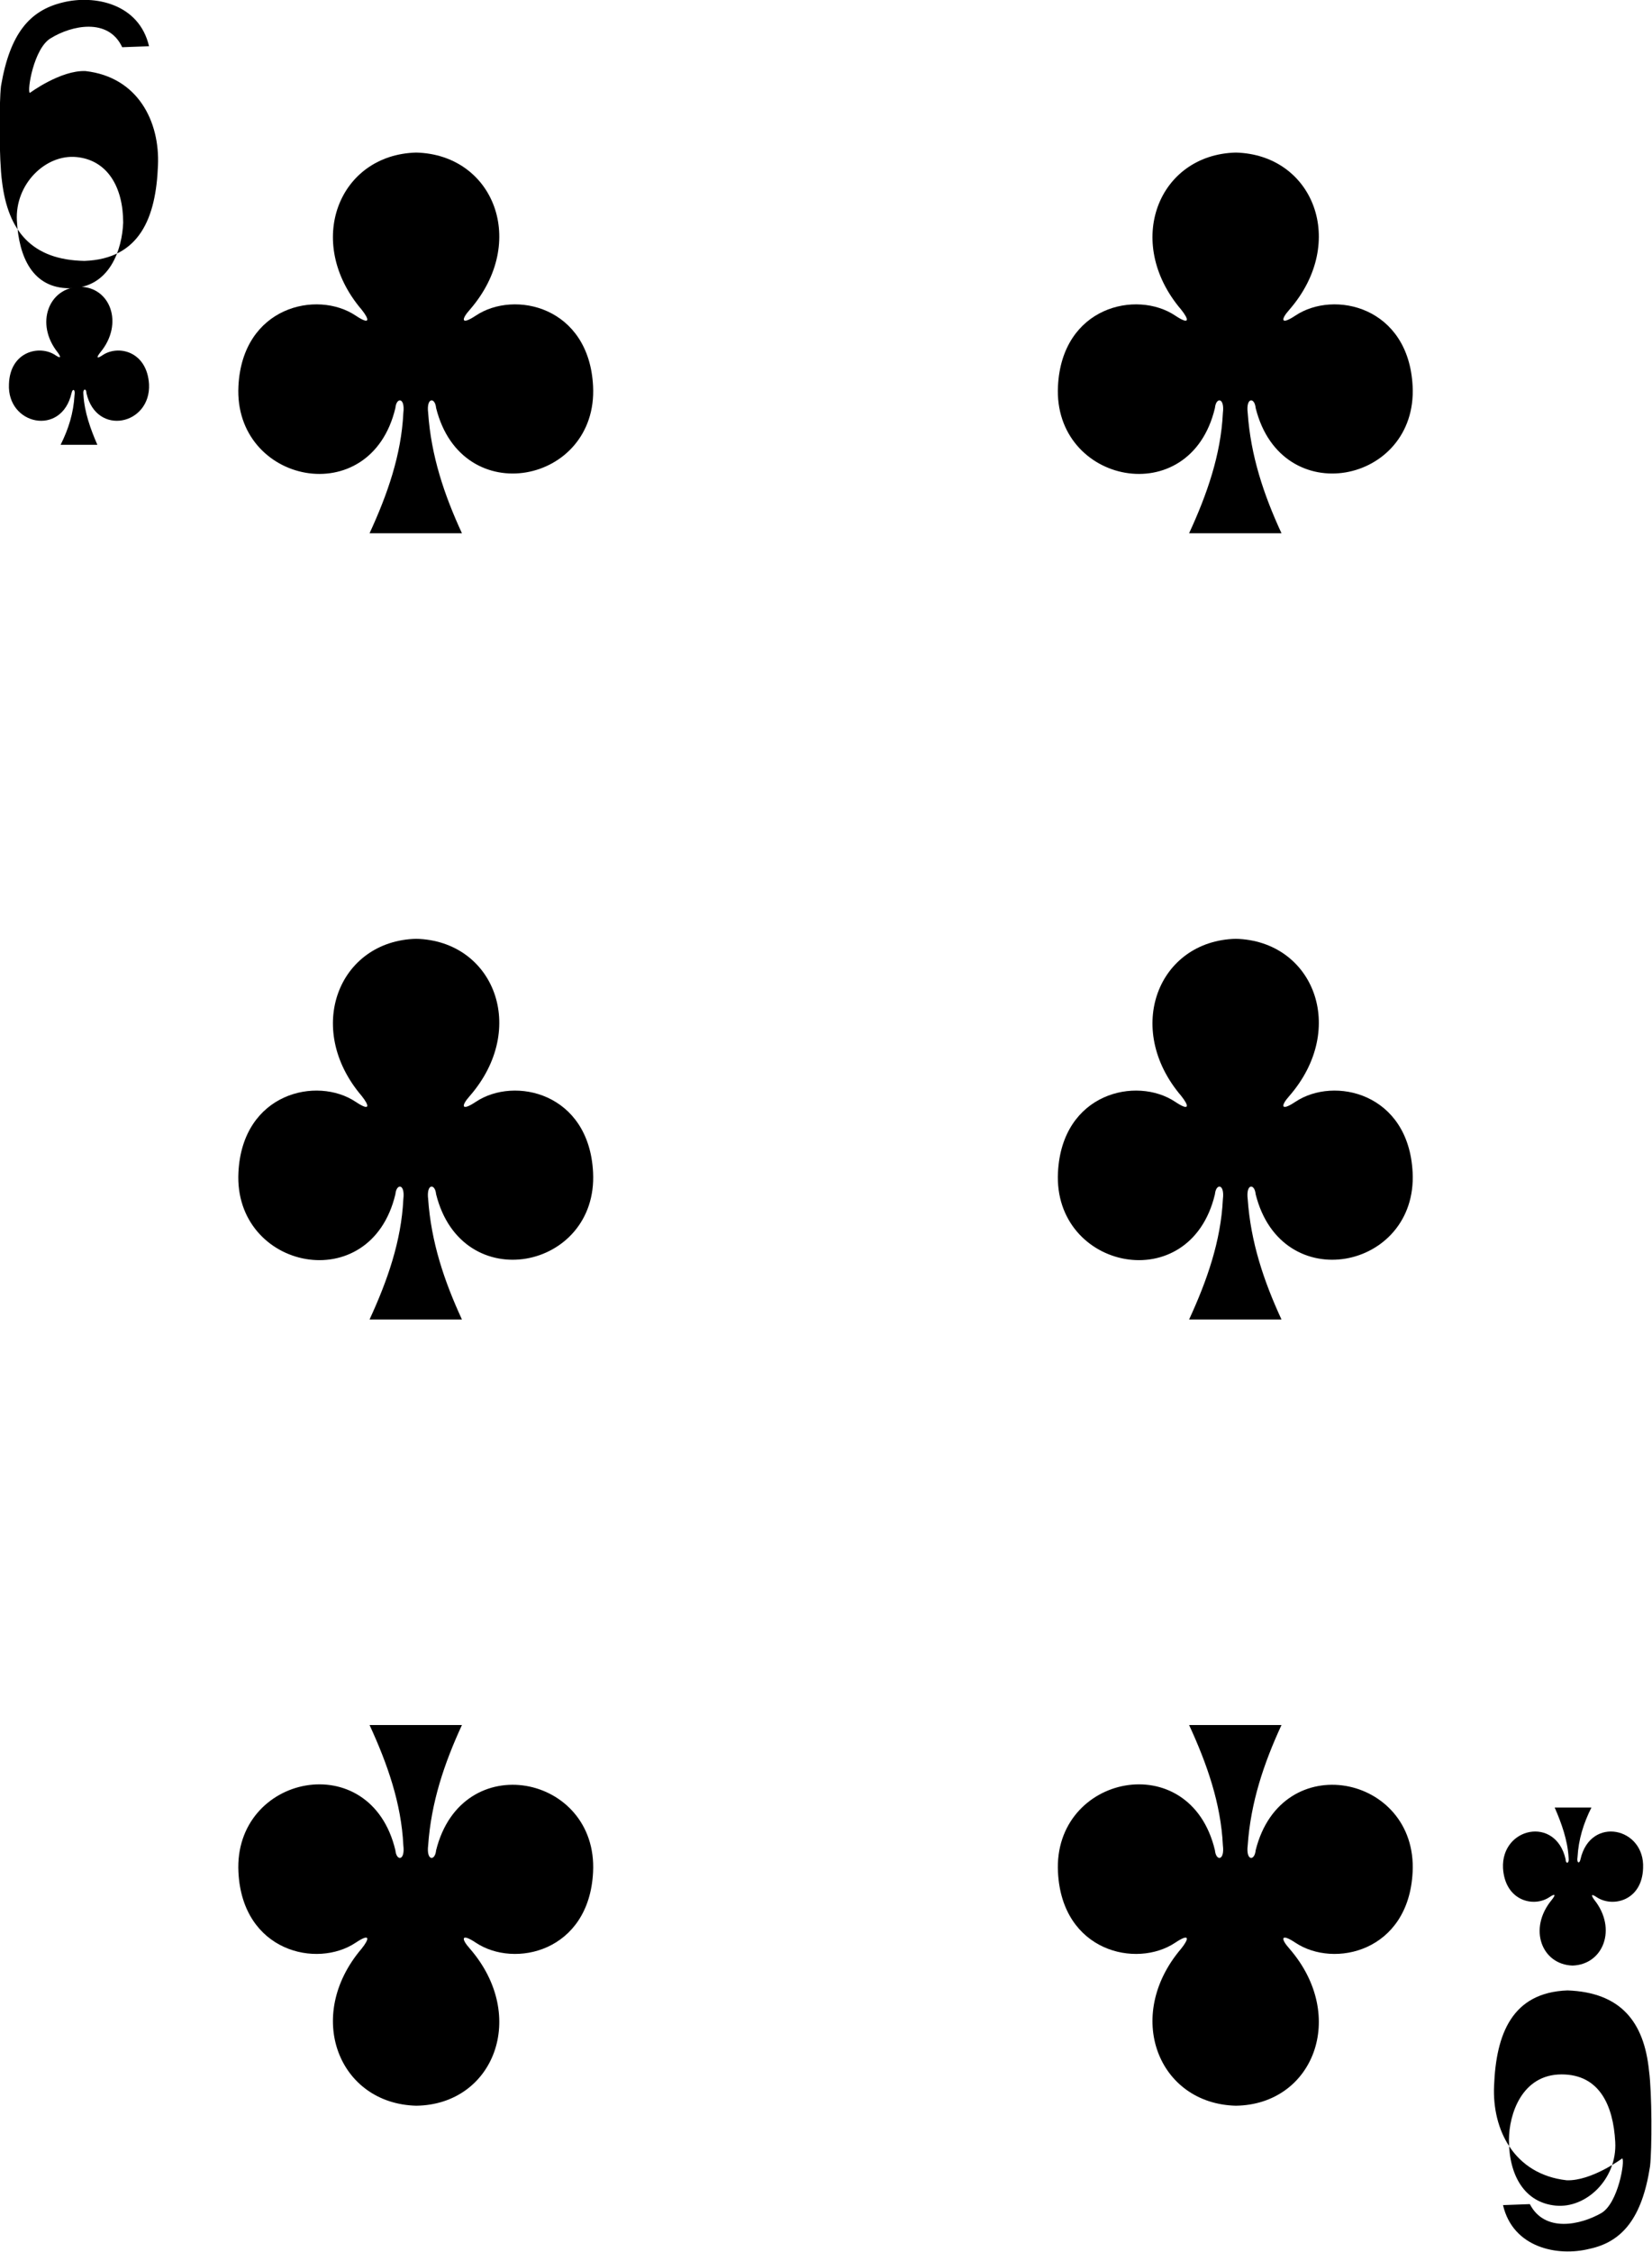 <svg xmlns="http://www.w3.org/2000/svg" width="166.3" height="226.6" viewBox="0 0 166.3 226.6"><g><path d="M124.402 15.35c-7.8.2-11.3 9-5.5 15.8.8 1 .9 1.6-.6.6-3.9-2.6-11.4-.9-11.8 7.1-.5 9.8 13.3 12.7 15.8 2.2.1-1.1 1-1.1.8.5-.2 4.2-1.6 8.2-3.4 12.1h9.3c-1.8-3.9-3.1-7.8-3.4-12.1-.2-1.6.7-1.6.8-.5 2.6 10.4 16.3 7.6 15.8-2.2-.4-8-7.9-9.7-11.8-7.1-1.5 1-1.5.4-.6-.6 5.9-6.8 2.4-15.6-5.4-15.8z"/><path d="M41.902 15.35c-7.8.2-11.3 9-5.5 15.8.8 1 .9 1.6-.6.6-3.9-2.6-11.4-.9-11.8 7.1-.5 9.8 13.3 12.7 15.8 2.2.1-1.1 1-1.1.8.5-.2 4.2-1.6 8.2-3.4 12.1h9.3c-1.8-3.9-3.1-7.8-3.4-12.1-.2-1.6.7-1.6.8-.5 2.6 10.4 16.3 7.6 15.8-2.2-.4-8-7.9-9.7-11.8-7.1-1.5 1-1.5.4-.6-.6 5.9-6.8 2.4-15.6-5.4-15.8z"/><path d="M124.402 211.85c-7.8-.2-11.3-9-5.5-15.8.8-1 .9-1.6-.6-.6-3.9 2.6-11.4.9-11.8-7.1-.5-9.8 13.3-12.7 15.8-2.2.1 1.1 1 1.1.8-.5-.2-4.2-1.6-8.2-3.4-12.1h9.3c-1.8 3.9-3.1 7.8-3.4 12.1-.2 1.6.7 1.6.8.5 2.6-10.4 16.3-7.6 15.8 2.2-.4 8-7.9 9.7-11.8 7.1-1.5-1-1.5-.4-.6.6 5.9 6.8 2.4 15.7-5.4 15.8z"/><path d="M41.902 211.85c-7.8-.2-11.3-9-5.5-15.8.8-1 .9-1.6-.6-.6-3.9 2.6-11.4.9-11.8-7.1-.5-9.8 13.3-12.7 15.8-2.2.1 1.1 1 1.1.8-.5-.2-4.2-1.6-8.2-3.4-12.1h9.3c-1.8 3.9-3.1 7.8-3.4 12.1-.2 1.6.7 1.6.8.5 2.6-10.4 16.3-7.6 15.8 2.2-.4 8-7.9 9.7-11.8 7.1-1.5-1-1.5-.4-.6.6 5.9 6.8 2.4 15.7-5.4 15.8z"/><path d="M124.402 94.45c-7.8.2-11.3 9-5.5 15.8.8 1 .9 1.6-.6.6-3.9-2.6-11.4-.9-11.8 7.1-.5 9.8 13.3 12.7 15.8 2.2.1-1.1 1-1.1.8.5-.2 4.2-1.6 8.2-3.4 12.1h9.3c-1.8-3.9-3.1-7.8-3.4-12.1-.2-1.6.7-1.6.8-.5 2.6 10.4 16.3 7.6 15.8-2.2-.4-8-7.9-9.7-11.8-7.1-1.5 1-1.5.4-.6-.6 5.9-6.8 2.4-15.6-5.4-15.8z"/><path d="M41.902 94.45c-7.8.2-11.3 9-5.5 15.8.8 1 .9 1.6-.6.6-3.9-2.6-11.4-.9-11.8 7.1-.5 9.8 13.3 12.7 15.8 2.2.1-1.1 1-1.1.8.5-.2 4.2-1.6 8.2-3.4 12.1h9.3c-1.8-3.9-3.1-7.8-3.4-12.1-.2-1.6.7-1.6.8-.5 2.6 10.4 16.3 7.6 15.8-2.2-.4-8-7.9-9.7-11.8-7.1-1.5 1-1.5.4-.6-.6 5.9-6.8 2.4-15.6-5.4-15.8z"/><path d="M158.302 197.75c3.1-.1 4.5-3.7 2.2-6.6-.3-.4-.4-.7.2-.3 1.6 1.1 4.6.4 4.7-2.9.2-4.1-5.3-5.3-6.3-.9-.1.5-.4.4-.3-.2.1-1.8.6-3.4 1.4-5h-3.7c.7 1.6 1.3 3.3 1.4 5 .1.7-.3.7-.3.2-1-4.4-6.5-3.2-6.3.9.2 3.3 3.1 4 4.7 2.9.6-.4.6-.2.2.3-2.4 2.9-1 6.5 2.1 6.6z"/><path d="M8.002 28.85c-3.1.1-4.5 3.7-2.2 6.6.3.4.4.7-.2.3-1.6-1.1-4.6-.4-4.7 2.9-.2 4.1 5.3 5.3 6.3.9.1-.5.4-.4.3.2-.1 1.8-.6 3.4-1.4 5h3.7c-.7-1.6-1.3-3.3-1.4-5-.1-.7.3-.7.3-.2 1 4.4 6.5 3.2 6.3-.9-.2-3.3-3.1-4-4.7-2.9-.6.4-.6.2-.2-.3 2.4-2.9 1-6.6-2.1-6.6z"/><path d="M.202 18.25c-.3-2.2-.3-7.9-.1-9.6.9-5.3 2.9-7.6 6.2-8.4 3.2-.8 7.7.1 8.7 4.4l-2.7.1c-1.4-3-5.1-2.2-7.2-.9-1.7 1-2.4 5.3-2.1 5.5 0 0 3.1-2.3 5.6-2.2 5.3.6 7.5 5.1 7.3 9.5-.2 5.2-1.8 9.4-7.4 9.6-5.3-.1-7.7-3-8.3-8zm12.198 4.15c0-3.6-1.6-6.3-4.7-6.6-3.1-.3-6.2 2.7-6 6.4C1.9 25.9 3.3 29 7 29c4.1 0 5.3-4 5.4-6.6z"/><path d="M166.002 208.35c.3 2.2.3 7.9.1 9.6-.8 5.2-2.8 7.6-6.1 8.3-3.2.8-7.7-.1-8.7-4.4l2.7-.1c1.5 2.9 5.1 2.1 7.2.9 1.7-1 2.4-5.3 2.1-5.5 0 0-3.1 2.3-5.6 2.2-5.3-.6-7.5-5.1-7.3-9.5.2-5.2 1.8-9.4 7.4-9.6 5.3.2 7.7 3.1 8.2 8.1zm-14.102 6.95c0 3.6 1.6 6.3 4.7 6.6 3.1.3 6.2-2.7 6-6.4-.2-3.7-1.6-6.8-5.4-6.8-4 0-5.3 4-5.3 6.6z"/></g></svg>
